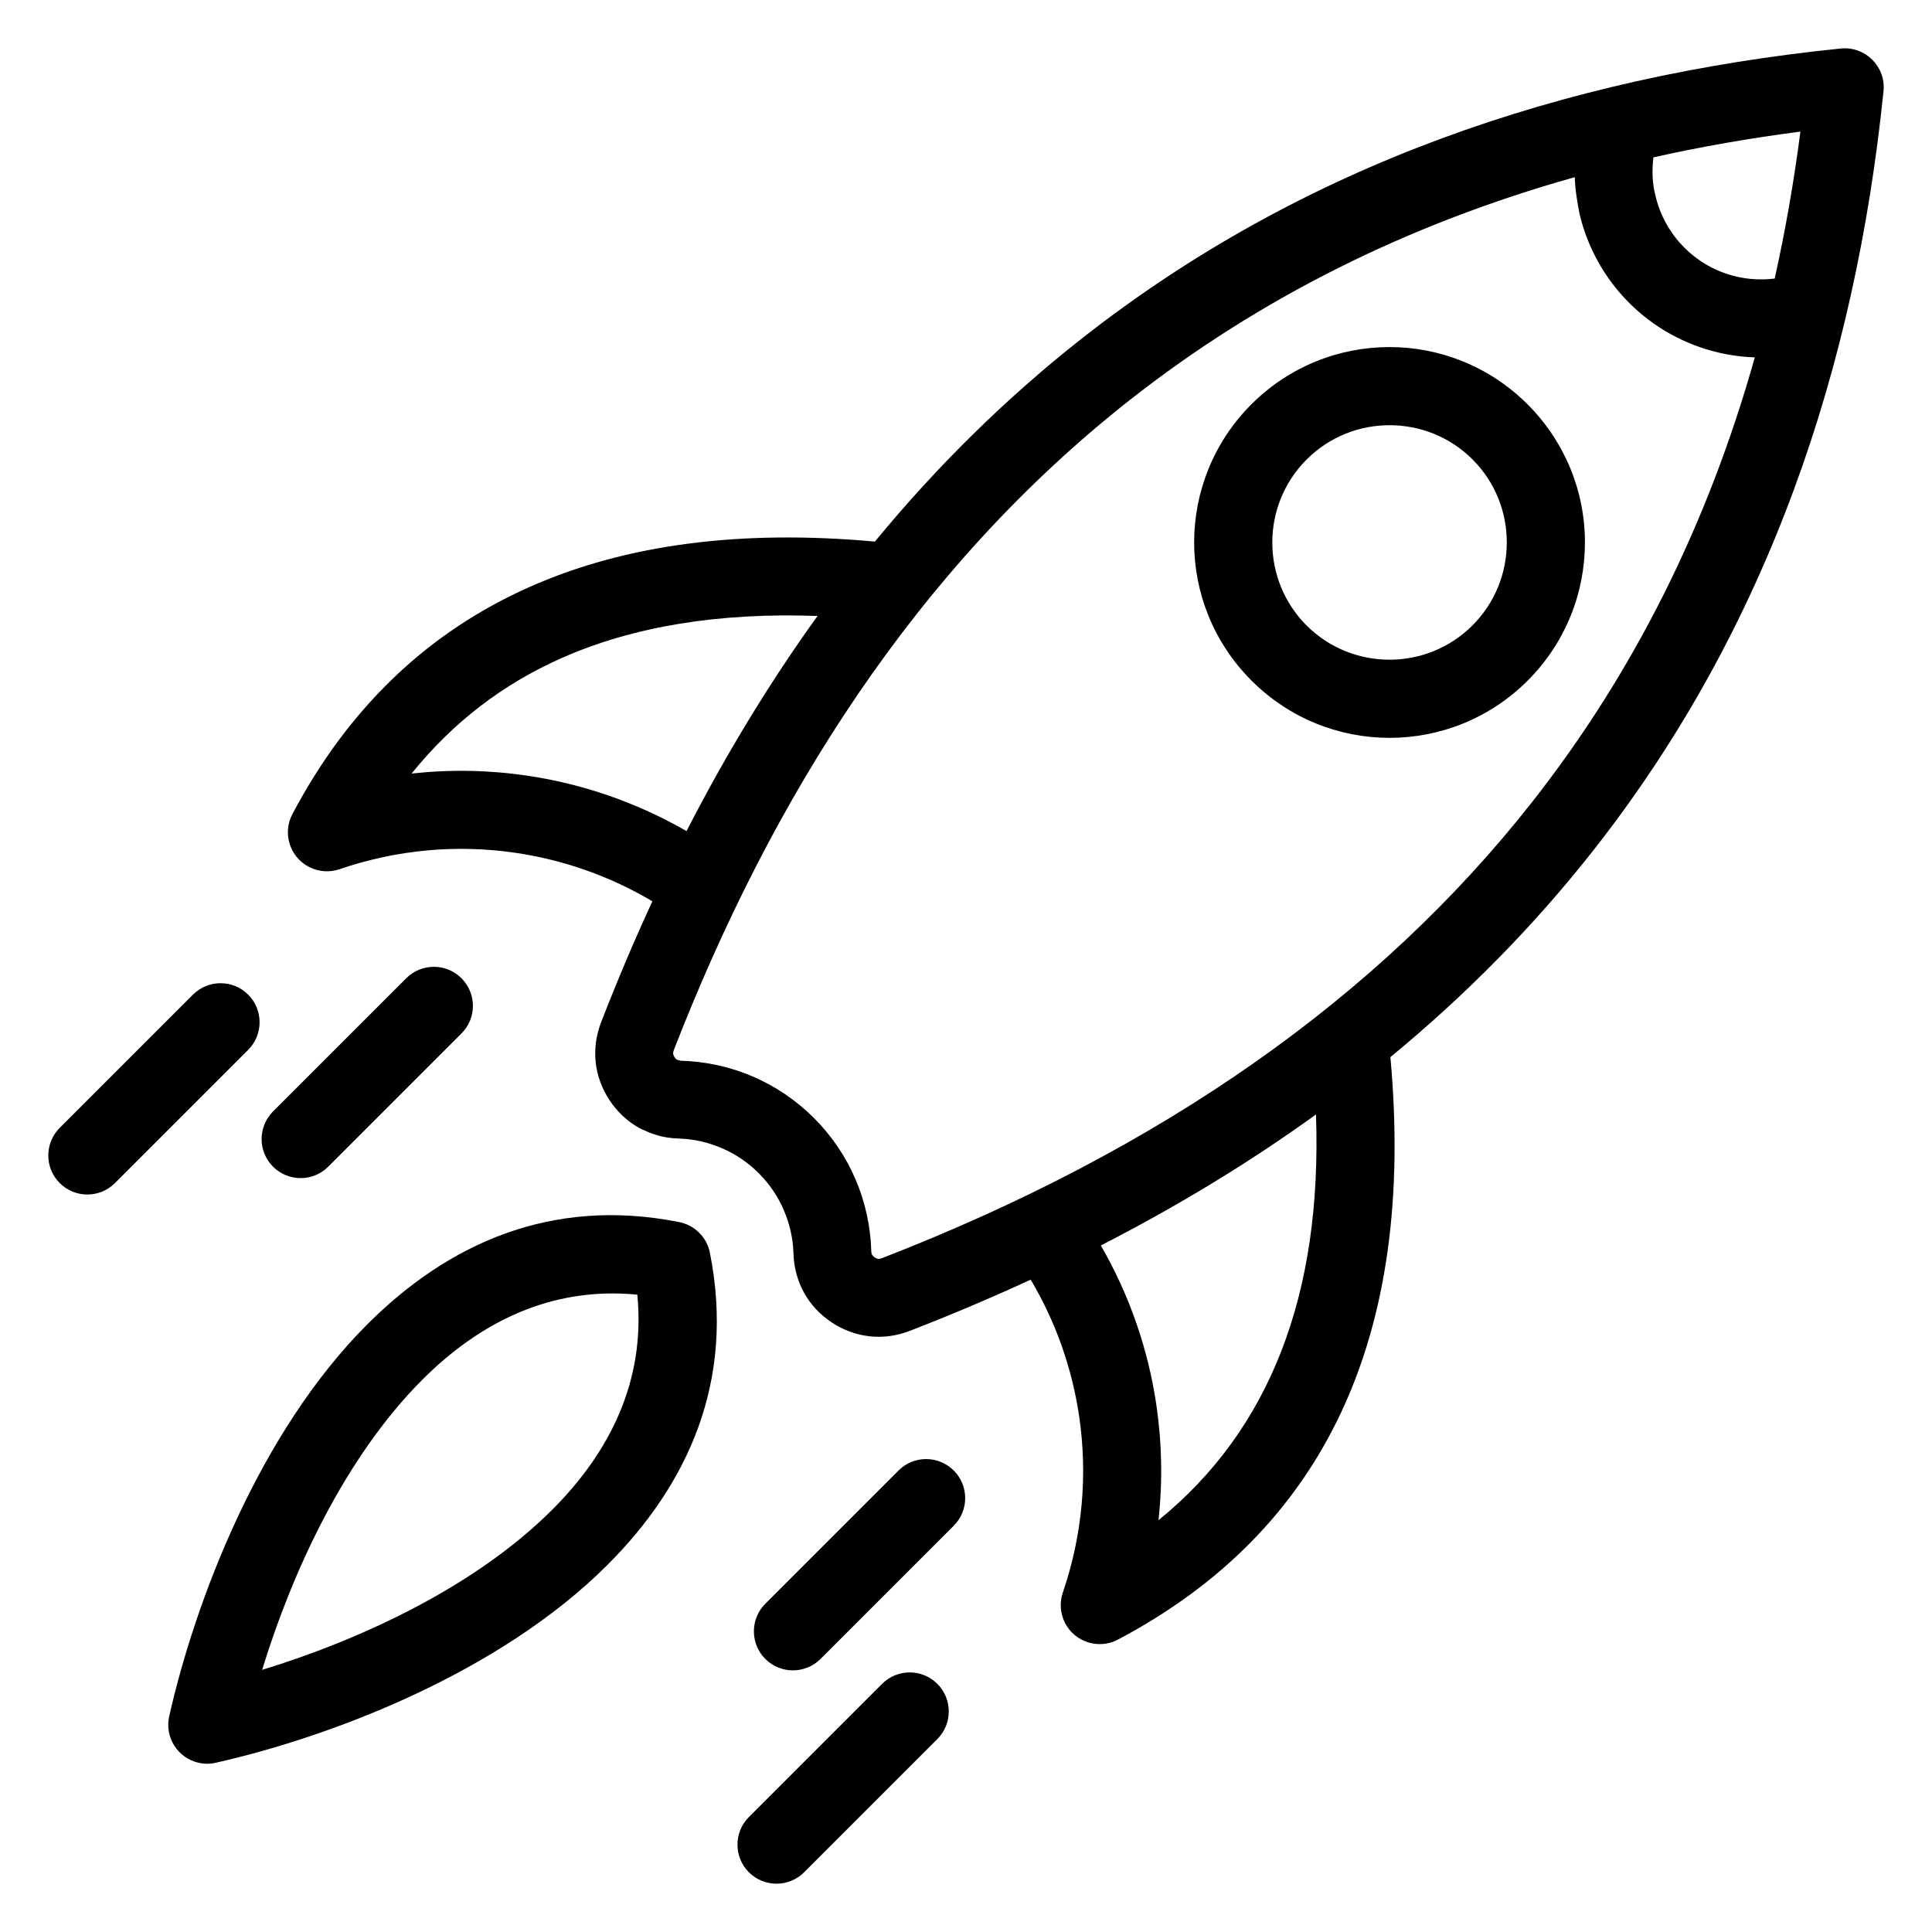 <svg xmlns="http://www.w3.org/2000/svg" width="80" height="80" viewBox="0 0 80 80">
<path d="M36.515 52.1C48.098 47.608 57.077 41.308 63.445 33.206C67.64 27.867 70.713 21.731 72.663 14.798C72.147 14.781 71.634 14.712 71.133 14.593C69.767 14.268 68.489 13.57 67.46 12.541C66.432 11.513 65.733 10.234 65.408 8.867C65.307 8.34 65.226 7.877 65.207 7.336C58.272 9.286 52.134 12.359 46.794 16.555C37.896 23.55 31.933 33.101 27.9 43.485C27.879 43.538 27.87 43.594 27.873 43.64C27.878 43.678 27.899 43.727 27.933 43.779C27.965 43.827 28.001 43.863 28.035 43.881L28.188 43.922C29.221 43.95 30.238 44.174 31.175 44.577C32.102 44.976 32.963 45.553 33.705 46.295C34.447 47.036 35.023 47.899 35.422 48.825C35.825 49.762 36.049 50.779 36.078 51.812C36.078 51.871 36.092 51.923 36.112 51.96C36.137 51.999 36.172 52.034 36.22 52.066C36.272 52.1 36.321 52.121 36.359 52.125C36.405 52.13 36.461 52.121 36.515 52.1ZM7.989 41.186C8.621 40.555 9.644 40.555 10.276 41.186C10.907 41.818 10.907 42.841 10.276 43.473L4.76 48.989C4.128 49.62 3.105 49.62 2.473 48.989C1.842 48.357 1.842 47.334 2.473 46.702L7.989 41.186ZM16.822 40.507C17.453 39.876 18.477 39.876 19.108 40.507C19.74 41.139 19.74 42.162 19.108 42.794L13.592 48.31C12.961 48.941 11.937 48.941 11.306 48.31C10.675 47.678 10.675 46.655 11.306 46.023L16.822 40.507ZM36.526 69.724C37.158 69.093 38.181 69.093 38.813 69.724C39.444 70.356 39.444 71.379 38.813 72.011L33.297 77.527C32.665 78.158 31.642 78.158 31.01 77.527C30.379 76.895 30.379 75.872 31.01 75.24L36.526 69.724ZM37.206 60.891C37.838 60.259 38.861 60.259 39.493 60.891C40.124 61.522 40.124 62.546 39.493 63.177L33.977 68.693C33.345 69.324 32.322 69.324 31.69 68.693C31.059 68.062 31.059 67.038 31.69 66.407L37.206 60.891ZM10.854 69.146C14.867 67.916 19.641 65.739 22.873 62.508C25.232 60.149 26.74 57.194 26.39 53.609C22.805 53.259 19.852 54.767 17.492 57.127C14.261 60.359 12.084 65.132 10.854 69.146ZM25.159 64.794C20.691 69.262 13.736 71.907 8.948 72.989C8.718 73.044 8.472 73.049 8.225 72.993C7.357 72.798 6.811 71.935 7.006 71.067C8.087 66.28 10.733 59.314 15.206 54.841C18.517 51.53 22.788 49.544 28.121 50.603C28.747 50.726 29.268 51.215 29.396 51.878C30.456 57.211 28.469 61.484 25.159 64.794ZM73.486 11.534C73.925 9.566 74.28 7.537 74.551 5.449C72.463 5.72 70.433 6.075 68.465 6.516C68.397 7.04 68.415 7.61 68.554 8.122C68.742 8.913 69.149 9.657 69.747 10.255C70.344 10.853 71.088 11.259 71.878 11.447C72.401 11.571 72.945 11.601 73.486 11.534ZM60.975 19.025C60.03 18.078 58.785 17.607 57.538 17.607C56.295 17.607 55.051 18.08 54.104 19.028C53.158 19.974 52.683 21.218 52.683 22.462C52.683 23.708 53.157 24.952 54.101 25.899C55.048 26.843 56.292 27.317 57.538 27.317C58.782 27.317 60.026 26.842 60.972 25.896C61.92 24.949 62.393 23.705 62.393 22.462C62.393 21.215 61.922 19.97 60.975 19.025ZM57.538 14.371C59.6 14.371 61.666 15.16 63.249 16.738C64.774 18.263 65.629 20.304 65.629 22.462C65.629 24.531 64.839 26.602 63.258 28.182C61.68 29.761 59.608 30.553 57.538 30.553C55.472 30.553 53.404 29.762 51.823 28.182C50.238 26.596 49.447 24.527 49.447 22.462C49.447 20.392 50.239 18.32 51.818 16.741C53.398 15.161 55.469 14.371 57.538 14.371ZM33.853 25.506C29.755 25.357 26.222 25.938 23.263 27.246C20.816 28.327 18.742 29.923 17.043 32.031C18.636 31.855 20.239 31.885 21.813 32.116C24.119 32.453 26.366 33.227 28.428 34.414C30.071 31.212 31.88 28.242 33.853 25.506ZM27.013 37.321C25.261 36.28 23.332 35.605 21.345 35.313C18.934 34.959 16.433 35.176 14.058 35.993C13.652 36.129 13.191 36.107 12.783 35.892C11.995 35.477 11.692 34.501 12.106 33.713C14.433 29.308 17.72 26.164 21.962 24.29C25.915 22.541 30.673 21.919 36.227 22.426C38.83 19.265 41.687 16.461 44.798 14.015C53.981 6.799 64.789 3.174 76.223 2.008C77.234 1.909 78.096 2.754 77.992 3.777C76.824 15.192 73.232 25.977 65.985 35.202C63.539 38.313 60.735 41.169 57.573 43.773C58.629 55.319 54.866 63.362 46.287 67.894C45.499 68.308 44.523 68.005 44.108 67.218C43.893 66.809 43.871 66.348 44.01 65.943C44.824 63.568 45.041 61.067 44.687 58.655C44.395 56.669 43.72 54.739 42.678 52.987C41.066 53.733 39.399 54.439 37.678 55.106C37.131 55.319 36.566 55.393 36.017 55.334C35.46 55.273 34.923 55.079 34.438 54.757C33.948 54.432 33.558 54.01 33.288 53.52C33.023 53.032 32.873 52.483 32.855 51.899C32.839 51.292 32.702 50.68 32.452 50.101C32.214 49.547 31.866 49.028 31.419 48.581C30.971 48.133 30.454 47.785 29.899 47.547C29.32 47.297 28.708 47.16 28.1 47.144C27.484 47.126 27.025 46.982 26.48 46.712C25.99 46.442 25.568 46.052 25.242 45.561C24.921 45.076 24.726 44.539 24.666 43.982C24.608 43.428 24.682 42.867 24.894 42.322C25.561 40.601 26.268 38.933 27.013 37.321ZM45.584 51.572C46.773 53.634 47.547 55.882 47.884 58.187C48.114 59.758 48.145 61.359 47.97 62.949C52.582 59.206 54.754 53.606 54.492 46.148C51.756 48.123 48.787 49.93 45.584 51.572Z" />
</svg>
